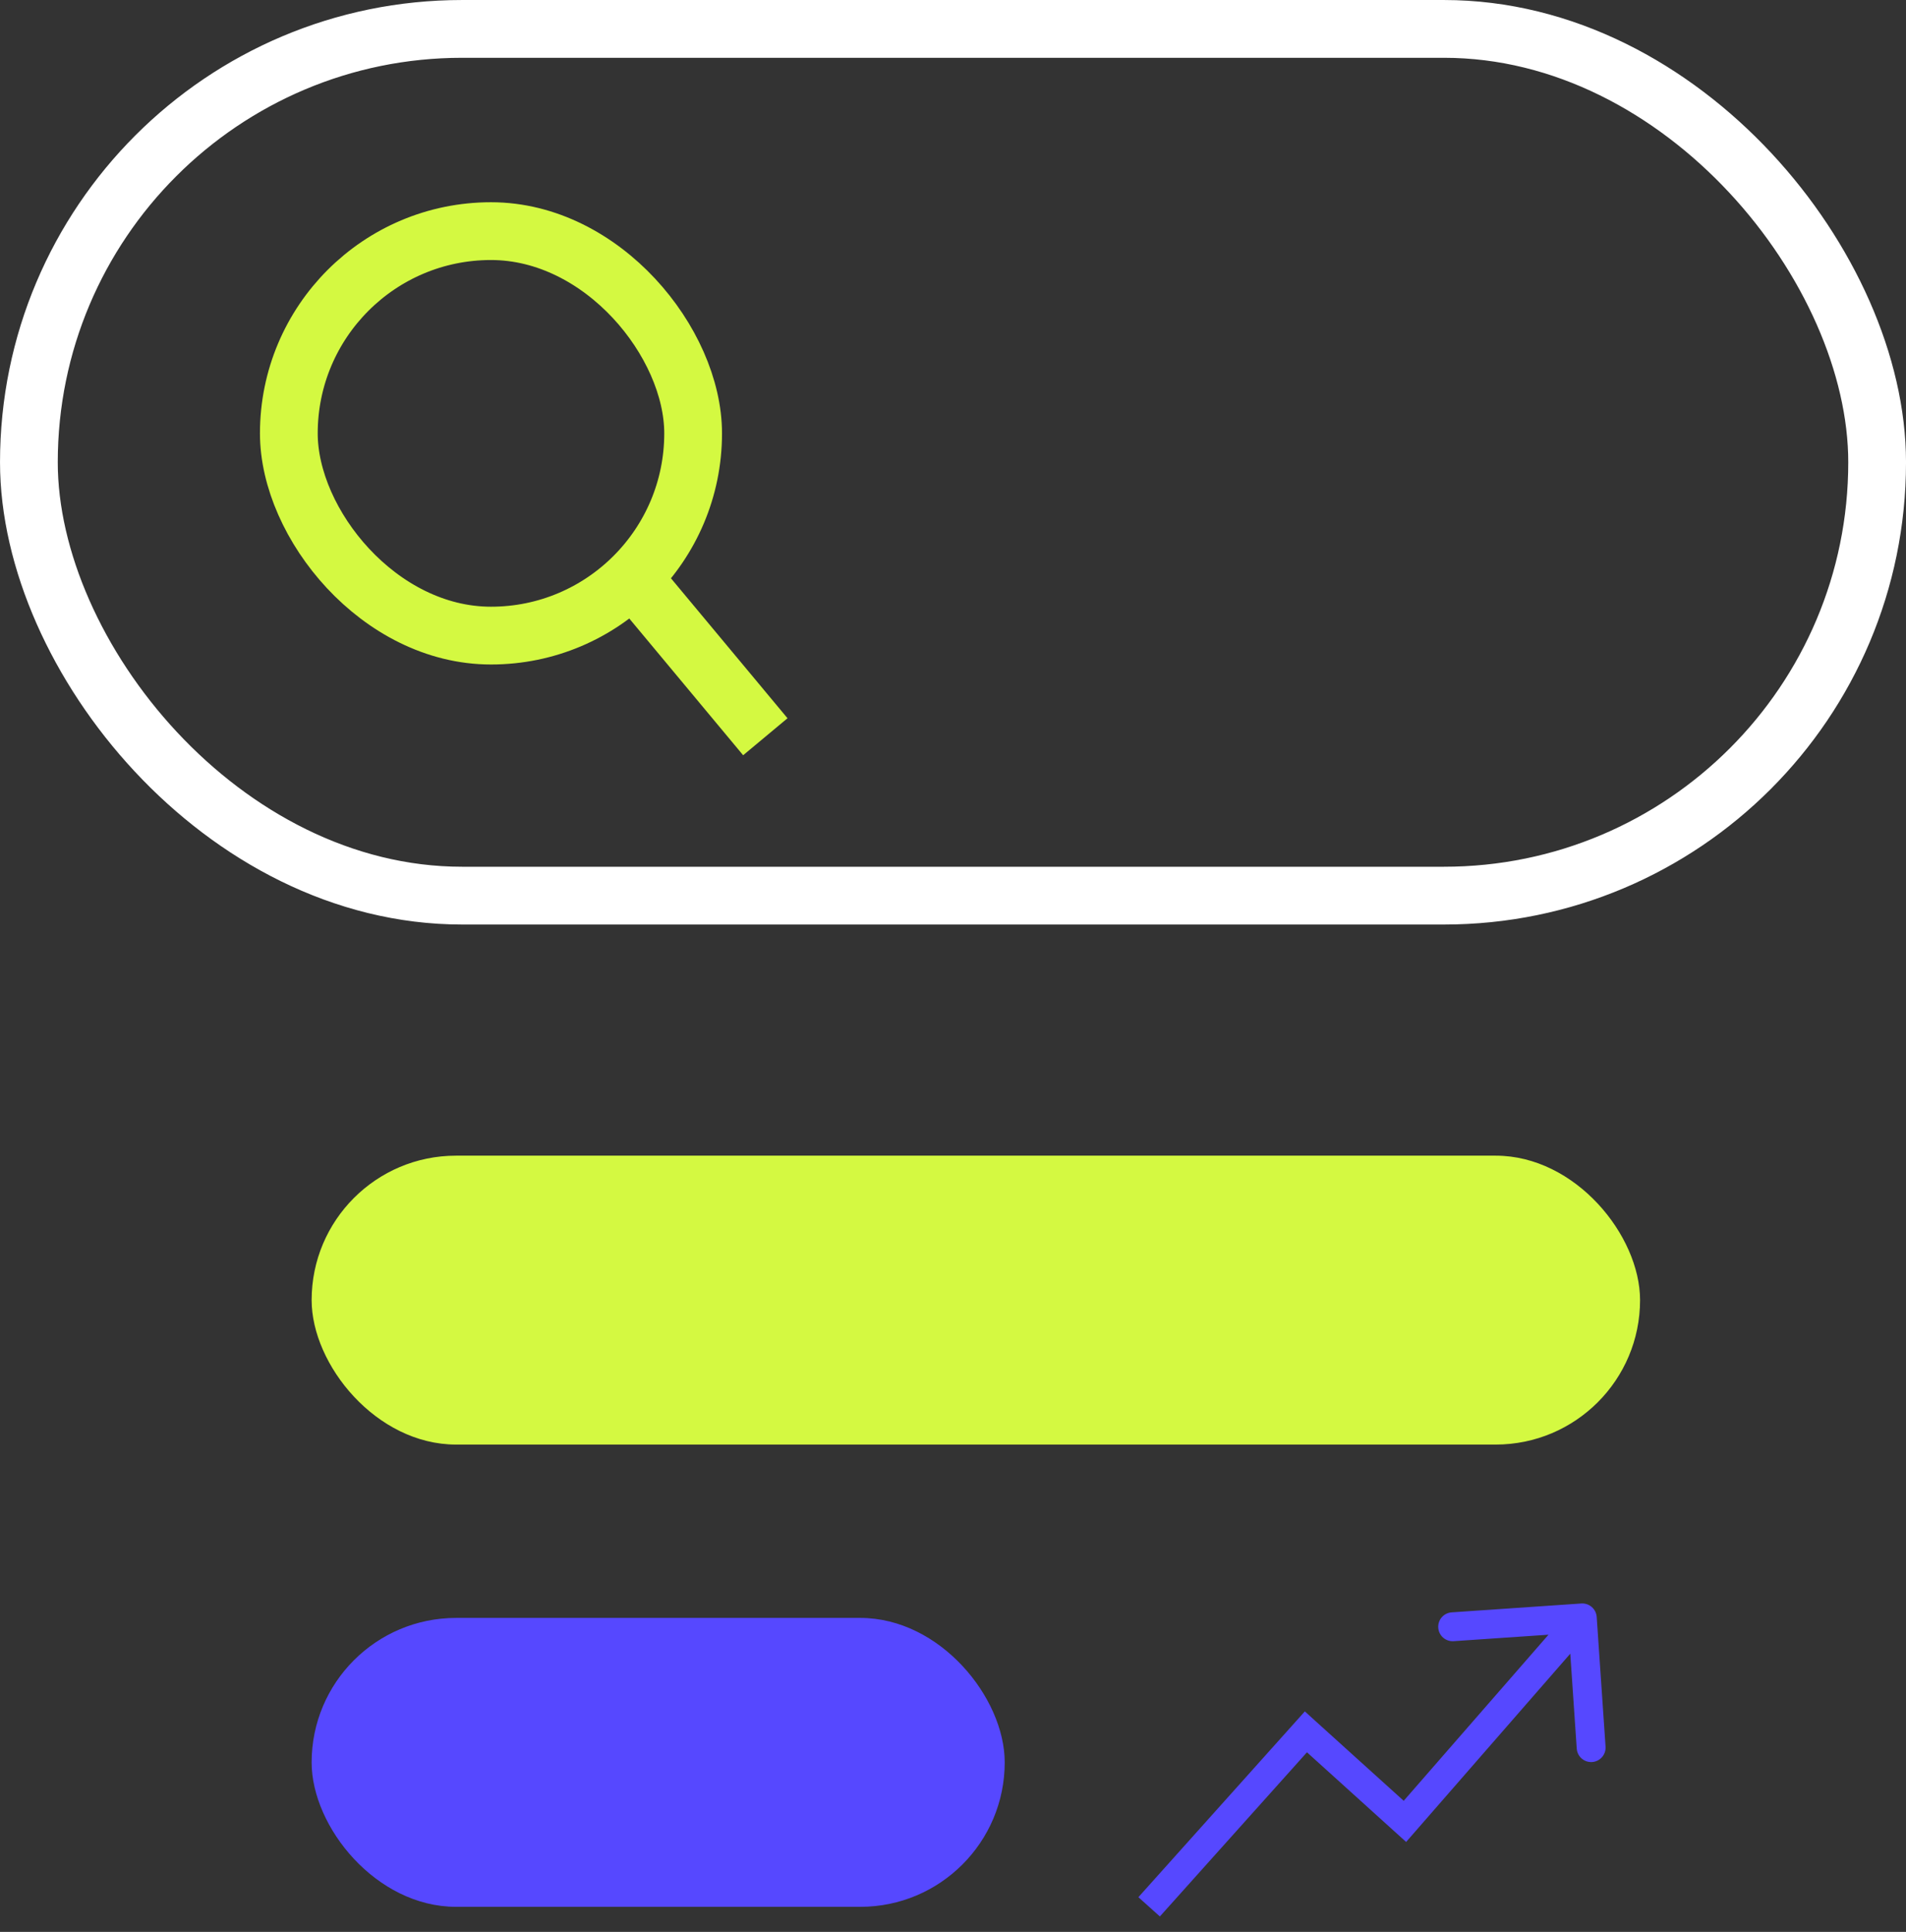 <svg width="76" height="77" viewBox="0 0 76 77" fill="none" xmlns="http://www.w3.org/2000/svg">
<rect x="0" y="0" width="76" height="77" fill="#333333" stroke="none"/>
<rect x="1.152" y="1.152" width="73.697" height="34.545" rx="17.273" stroke="white" stroke-width="2.303"/>
<rect x="11.517" y="9.212" width="16.121" height="16.121" rx="8.061" stroke="#D4F941" stroke-width="2.303"/>
<path d="M24.76 22.455L30.517 29.364" stroke="#D4F941" stroke-width="2.303"/>
<rect x="12.426" y="46.061" width="52.97" height="11.515" rx="5.758" fill="#D4F941"/>
<rect x="12.426" y="64.485" width="27.636" height="11.515" rx="5.758" fill="#5648FF"/>
<path d="M52.071 69.026L52.457 68.599L52.029 68.211L51.643 68.642L52.071 69.026ZM56.019 72.594L55.633 73.021L56.068 73.414L56.453 72.973L56.019 72.594ZM63.667 64.446C63.646 64.129 63.371 63.889 63.054 63.91L57.884 64.263C57.567 64.285 57.327 64.559 57.349 64.877C57.37 65.194 57.645 65.434 57.962 65.412L62.558 65.099L62.871 69.694C62.893 70.011 63.168 70.251 63.485 70.229C63.802 70.207 64.042 69.933 64.02 69.615L63.667 64.446ZM46.249 76.384L52.5 69.41L51.643 68.642L45.392 75.616L46.249 76.384ZM51.685 69.453L55.633 73.021L56.406 72.167L52.457 68.599L51.685 69.453ZM56.453 72.973L63.527 64.863L62.659 64.106L55.586 72.216L56.453 72.973Z" fill="#5648FF"/>
</svg>
